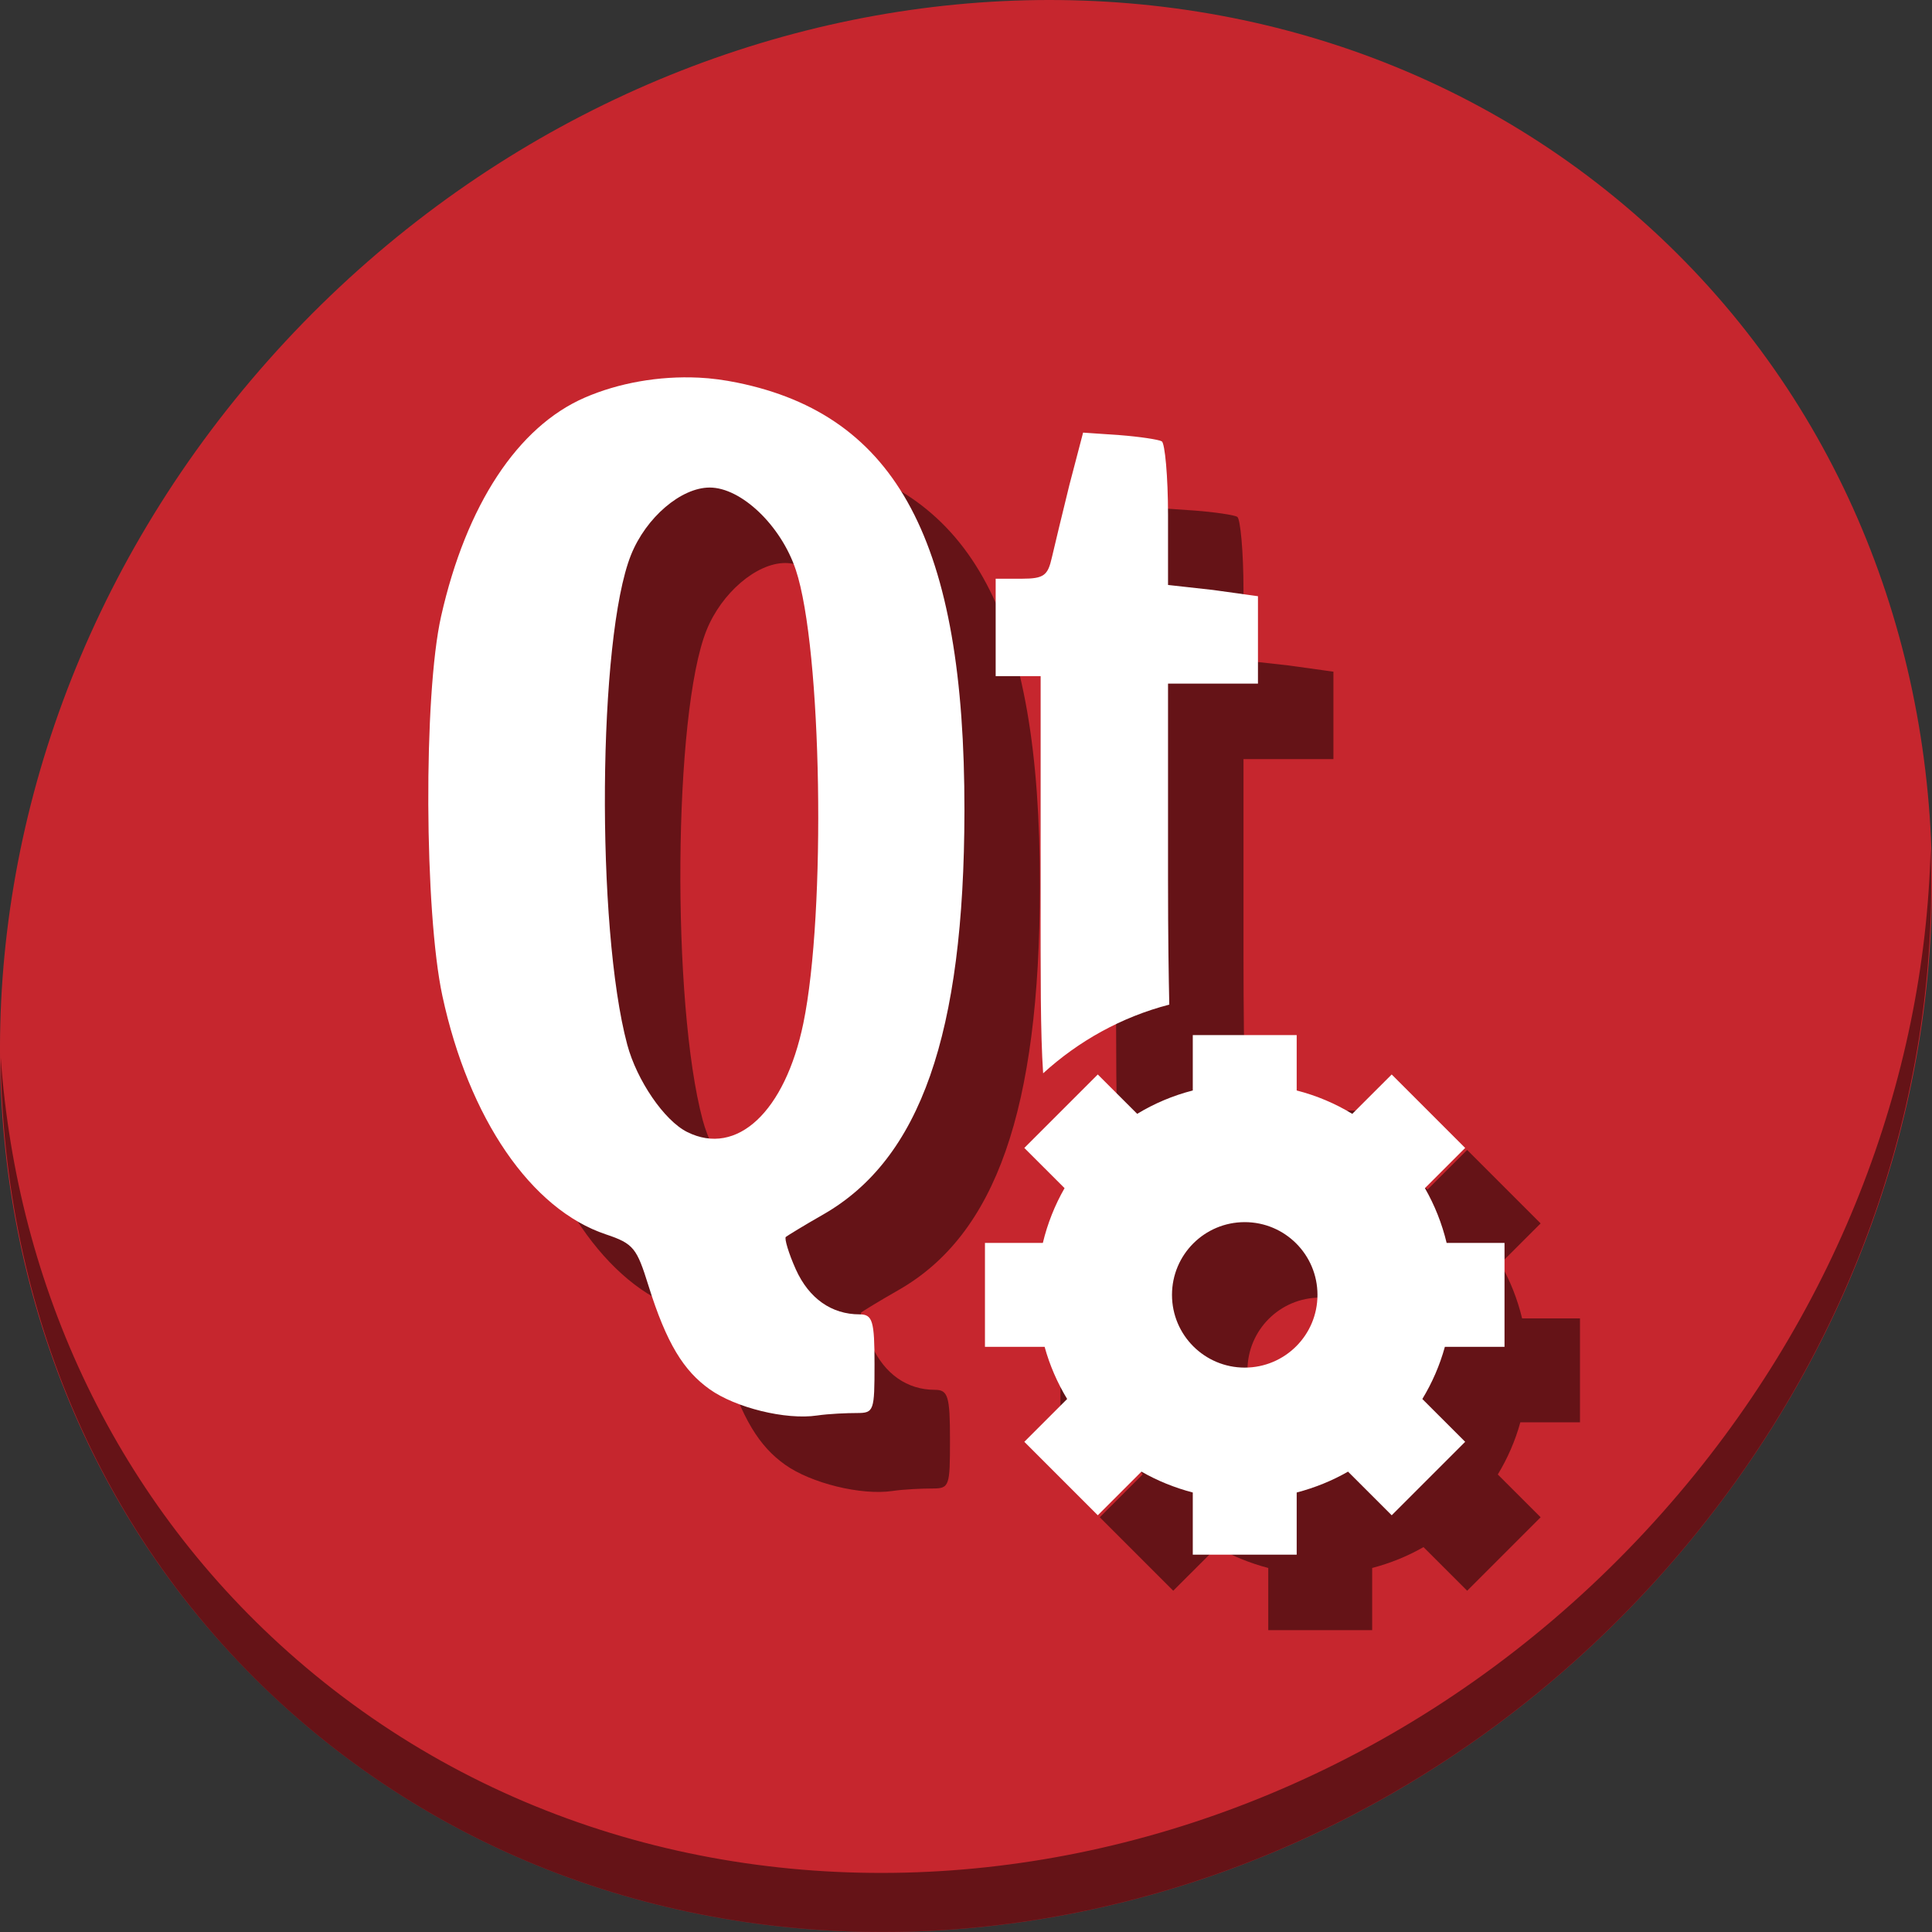 <?xml version="1.0" encoding="UTF-8" standalone="no"?>
<svg
   xmlns:dc="http://purl.org/dc/elements/1.1/"
   xmlns:cc="http://creativecommons.org/ns#"
   xmlns:rdf="http://www.w3.org/1999/02/22-rdf-syntax-ns#"
   xmlns:svg="http://www.w3.org/2000/svg"
   xmlns="http://www.w3.org/2000/svg"
   xmlns:sodipodi="http://sodipodi.sourceforge.net/DTD/sodipodi-0.dtd"
   xmlns:inkscape="http://www.inkscape.org/namespaces/inkscape"
   height="512"
   width="512"
   version="1.1"
   id="svg2"
   inkscape:version="0.92.3 (2405546, 2018-03-11)"
   sodipodi:docname="qtassistant.svg">
  <rect width="100%" height="100%" fill="#333333" stroke="none"/>
  <sodipodi:namedview
     pagecolor="#ffffff"
     bordercolor="#666666"
     borderopacity="1"
     objecttolerance="10"
     gridtolerance="10"
     guidetolerance="10"
     inkscape:pageopacity="0"
     inkscape:pageshadow="2"
     inkscape:window-width="1366"
     inkscape:window-height="718"
     id="namedview41"
     showgrid="false"
     inkscape:zoom="0.30729166"
     inkscape:cx="55.198633"
     inkscape:cy="524.0389"
     inkscape:window-x="0"
     inkscape:window-y="25"
     inkscape:window-maximized="1"
     inkscape:current-layer="svg2" />
  <defs
     id="defs4">
    <linearGradient
       id="linearGradient12443"
       y2="3"
       gradientUnits="userSpaceOnUse"
       x2="27.5"
       y1="0.5"
       x1="27.5"
       gradientTransform="matrix(2.402,0,0,2.402,6.328,6.94)">
      <stop
         stop-color="#fff"
         offset="0"
         id="stop7" />
      <stop
         stop-color="#fff"
         stop-opacity="0"
         offset="1"
         id="stop9" />
    </linearGradient>
    <filter
       id="filter4549"
       height="1.459"
       width="1.503"
       y="-0.23"
       x="-0.251"
       style="color-interpolation-filters:sRGB">
      <feGaussianBlur
         stdDeviation="2.819"
         id="feGaussianBlur12" />
    </filter>
    <clipPath
       id="clipPath4571"
       clipPathUnits="userSpaceOnUse">
      <path
         d="m 16.562,9.281 c -0.741,0.048 -1.494,0.225 -2.125,0.5 -1.676,0.727 -2.965,2.682 -3.593,5.469 -0.447,1.982 -0.419,7.407 0.031,9.5 0.446,2.072 1.322,3.791 2.406,4.875 l 0.407,0.375 2.531,2.531 c 0.3,0.833 0.621,1.371 1,1.75 l 0.343,0.313 13.407,13.406 h 15.031 c 1.108,0 2,-0.892 2,-2 v -16.031 l -19.094,-19.063 -0.031,-0.031 c -0.078,-0.045 -0.553,-0.117 -1.063,-0.156 l -0.906,-0.062 -0.344,1.312 c -0.178,0.724 -0.372,1.528 -0.438,1.812 -0.101,0.443 -0.19,0.531 -0.75,0.531 H 24.781 l -3.25,-3.25 c -0.843,-0.845 -1.941,-1.384 -3.28,-1.657 -0.315,-0.064 -0.64,-0.109 -0.969,-0.125 -0.247,-0.012 -0.472,-0.016 -0.719,0 z"
         id="path15"
         inkscape:connector-curvature="0"
         style="opacity:0.36;fill:#364e59" />
    </clipPath>
  </defs>
  <g
     id="g834">
    <g
       style="fill:#c6262e;fill-opacity:1"
       id="g971-6"
       transform="matrix(8.045,6.973,-7.692,8.675,247.53,-119.547)">
      <path
         id="path969-7"
         d="M 24,1 C 36.703,1 47,11.297 47,24 47,36.703 36.703,47 24,47 11.297,47 1,36.703 1,24 1,11.297 11.297,1 24,1 Z"
         inkscape:connector-curvature="0"
         style="fill:#c6262e;fill-opacity:1" />
    </g>
    <path
       style="opacity:1;fill:#000000;fill-opacity:0.49;stroke-width:11.11"
       inkscape:connector-curvature="0"
       d="M 511.635,224.904 C 510.084,286.215 486.474,349.058 440.669,400.718 342.959,510.917 180.919,528.446 78.726,439.871 30.827,398.356 4.497,340.923 0.194,280.229 0.799,346.586 27.117,410.482 79.079,455.519 181.272,544.094 343.32,526.556 441.022,416.366 490.727,360.308 514.027,291.075 511.635,224.904 Z"
       id="path973-3" />
    <path
       style="fill:#000000;fill-opacity:0.49;stroke-width:4.409"
       inkscape:connector-curvature="0"
       id="path847"
       d="m 205.089,120.077 c -10.453,-0.498 -21.205,1.418 -30.12,5.296 -17.752,7.704 -31.404,28.411 -38.066,57.919 -4.733,20.991 -4.44,78.455 0.331,100.62 7.006,32.516 23.51,56.6 43.36,63.218 7.351,2.455 8.164,3.67 11.254,13.571 4.805,15.4 9.376,22.6 16.218,27.471 6.844,4.874 20.129,8.185 28.465,6.951 3.157,-0.466 7.989,-0.657 10.592,-0.657 4.496,0 4.634,-0.593 4.634,-12.909 0,-11.517 -0.511,-13.239 -3.972,-13.239 -7.38,0 -13.391,-4.178 -16.881,-11.916 -1.925,-4.268 -3.091,-8.265 -2.648,-8.606 0.446,-0.35 4.752,-3.006 9.93,-5.958 25.708,-14.719 37.328,-47.758 37.401,-106.912 0.095,-71.149 -17.764,-104.872 -60.24,-113.531 -3.339,-0.678 -6.776,-1.158 -10.261,-1.324 z m 101.944,14.563 -3.641,13.902 c -1.881,7.669 -3.944,16.185 -4.634,19.197 -1.074,4.687 -2.01,5.627 -7.944,5.627 h -6.951 v 12.908 12.909 h 5.958 5.958 v 57.922 c 0,21.645 -0.076,36.418 0.662,47.332 9.383,-8.554 20.761,-14.918 33.429,-18.205 -0.162,-7.764 -0.331,-17.475 -0.331,-33.429 v -51.634 h 11.916 11.916 v -11.585 -11.584 l -11.916,-1.655 -11.916,-1.324 v -18.535 c 0,-10.293 -0.833,-19.028 -1.655,-19.528 -0.822,-0.477 -5.858,-1.241 -11.254,-1.655 l -9.599,-0.657 z m -98.966,14.563 c 8.373,0 18.926,10.066 22.838,21.845 6.918,20.829 8.068,90.76 1.986,120.151 -4.835,23.367 -17.586,35.375 -30.781,28.795 -6.075,-3.029 -13.348,-13.689 -15.887,-23.169 -8.304,-31.009 -7.791,-107.791 0.993,-129.747 3.987,-9.965 13.286,-17.873 20.853,-17.873 z m 141.8,233.227 c -10.649,0 -19.277,-8.619 -19.277,-19.277 0,-10.657 8.628,-19.277 19.277,-19.277 10.652,0 19.277,8.619 19.277,19.277 0,10.657 -8.625,19.277 -19.277,19.277 z m 68.845,-5.508 v -27.538 h -15.339 c -1.236,-5.15 -3.181,-10.024 -5.755,-14.513 l 10.666,-10.657 -19.469,-19.469 -10.445,10.437 c -4.53,-2.754 -9.47,-4.847 -14.733,-6.196 v -14.678 h -27.538 v 14.678 c -5.26,1.349 -10.203,3.442 -14.73,6.196 l -10.445,-10.437 -19.469,19.469 10.666,10.657 c -2.575,4.489 -4.519,9.363 -5.755,14.513 h -15.342 v 27.538 h 15.81 c 1.36,4.929 3.382,9.556 5.973,13.824 l -11.351,11.346 19.469,19.469 11.574,-11.566 c 4.216,2.423 8.779,4.268 13.601,5.535 V 432 h 27.538 v -16.468 c 4.822,-1.267 9.388,-3.112 13.604,-5.535 l 11.574,11.566 19.469,-19.469 -11.351,-11.346 c 2.591,-4.268 4.613,-8.895 5.973,-13.824 h 15.807" />
    <path
       d="m 185.089,100.077 c -10.453,-0.498 -21.205,1.418 -30.12,5.296 -17.752,7.704 -31.404,28.411 -38.066,57.919 -4.733,20.991 -4.44,78.455 0.331,100.62 7.006,32.516 23.51,56.6 43.36,63.218 7.351,2.455 8.164,3.67 11.254,13.571 4.805,15.4 9.376,22.6 16.218,27.471 6.844,4.874 20.129,8.185 28.465,6.951 3.157,-0.466 7.989,-0.657 10.592,-0.657 4.496,0 4.634,-0.593 4.634,-12.909 0,-11.517 -0.511,-13.239 -3.972,-13.239 -7.38,0 -13.391,-4.178 -16.881,-11.916 -1.925,-4.268 -3.091,-8.265 -2.648,-8.606 0.446,-0.35 4.752,-3.006 9.93,-5.958 25.708,-14.719 37.328,-47.758 37.401,-106.912 0.095,-71.149 -17.764,-104.872 -60.24,-113.531 -3.339,-0.678 -6.776,-1.158 -10.261,-1.324 z m 101.944,14.563 -3.641,13.902 c -1.881,7.669 -3.944,16.185 -4.634,19.197 -1.074,4.687 -2.01,5.627 -7.944,5.627 h -6.951 v 12.908 12.909 h 5.958 5.958 v 57.922 c 0,21.645 -0.076,36.418 0.662,47.332 9.383,-8.554 20.761,-14.918 33.429,-18.205 -0.162,-7.764 -0.331,-17.475 -0.331,-33.429 v -51.634 h 11.916 11.916 v -11.585 -11.584 l -11.916,-1.655 -11.916,-1.324 v -18.535 c 0,-10.293 -0.833,-19.028 -1.655,-19.528 -0.822,-0.477 -5.858,-1.241 -11.254,-1.655 l -9.599,-0.657 z m -98.966,14.563 c 8.373,0 18.926,10.066 22.838,21.845 6.918,20.829 8.068,90.76 1.986,120.151 -4.835,23.367 -17.586,35.375 -30.781,28.795 -6.075,-3.029 -13.348,-13.689 -15.887,-23.169 -8.304,-31.009 -7.791,-107.791 0.993,-129.747 3.987,-9.965 13.286,-17.873 20.853,-17.873 z m 141.8,233.227 c -10.649,0 -19.277,-8.619 -19.277,-19.277 0,-10.657 8.628,-19.277 19.277,-19.277 10.652,0 19.277,8.619 19.277,19.277 0,10.657 -8.625,19.277 -19.277,19.277 z m 68.845,-5.508 v -27.538 h -15.339 c -1.236,-5.15 -3.181,-10.024 -5.755,-14.513 l 10.666,-10.657 -19.469,-19.469 -10.445,10.437 c -4.53,-2.754 -9.47,-4.847 -14.733,-6.196 v -14.678 h -27.538 v 14.678 c -5.26,1.349 -10.203,3.442 -14.73,6.196 l -10.445,-10.437 -19.469,19.469 10.666,10.657 c -2.575,4.489 -4.519,9.363 -5.755,14.513 h -15.342 v 27.538 h 15.81 c 1.36,4.929 3.382,9.556 5.973,13.824 l -11.351,11.346 19.469,19.469 11.574,-11.566 c 4.216,2.423 8.779,4.268 13.601,5.535 V 412 h 27.538 v -16.468 c 4.822,-1.267 9.388,-3.112 13.604,-5.535 l 11.574,11.566 19.469,-19.469 -11.351,-11.346 c 2.591,-4.268 4.613,-8.895 5.973,-13.824 h 15.807"
       id="path37"
       inkscape:connector-curvature="0"
       style="fill:#ffffff;stroke-width:4.409" />
  </g>
</svg>

